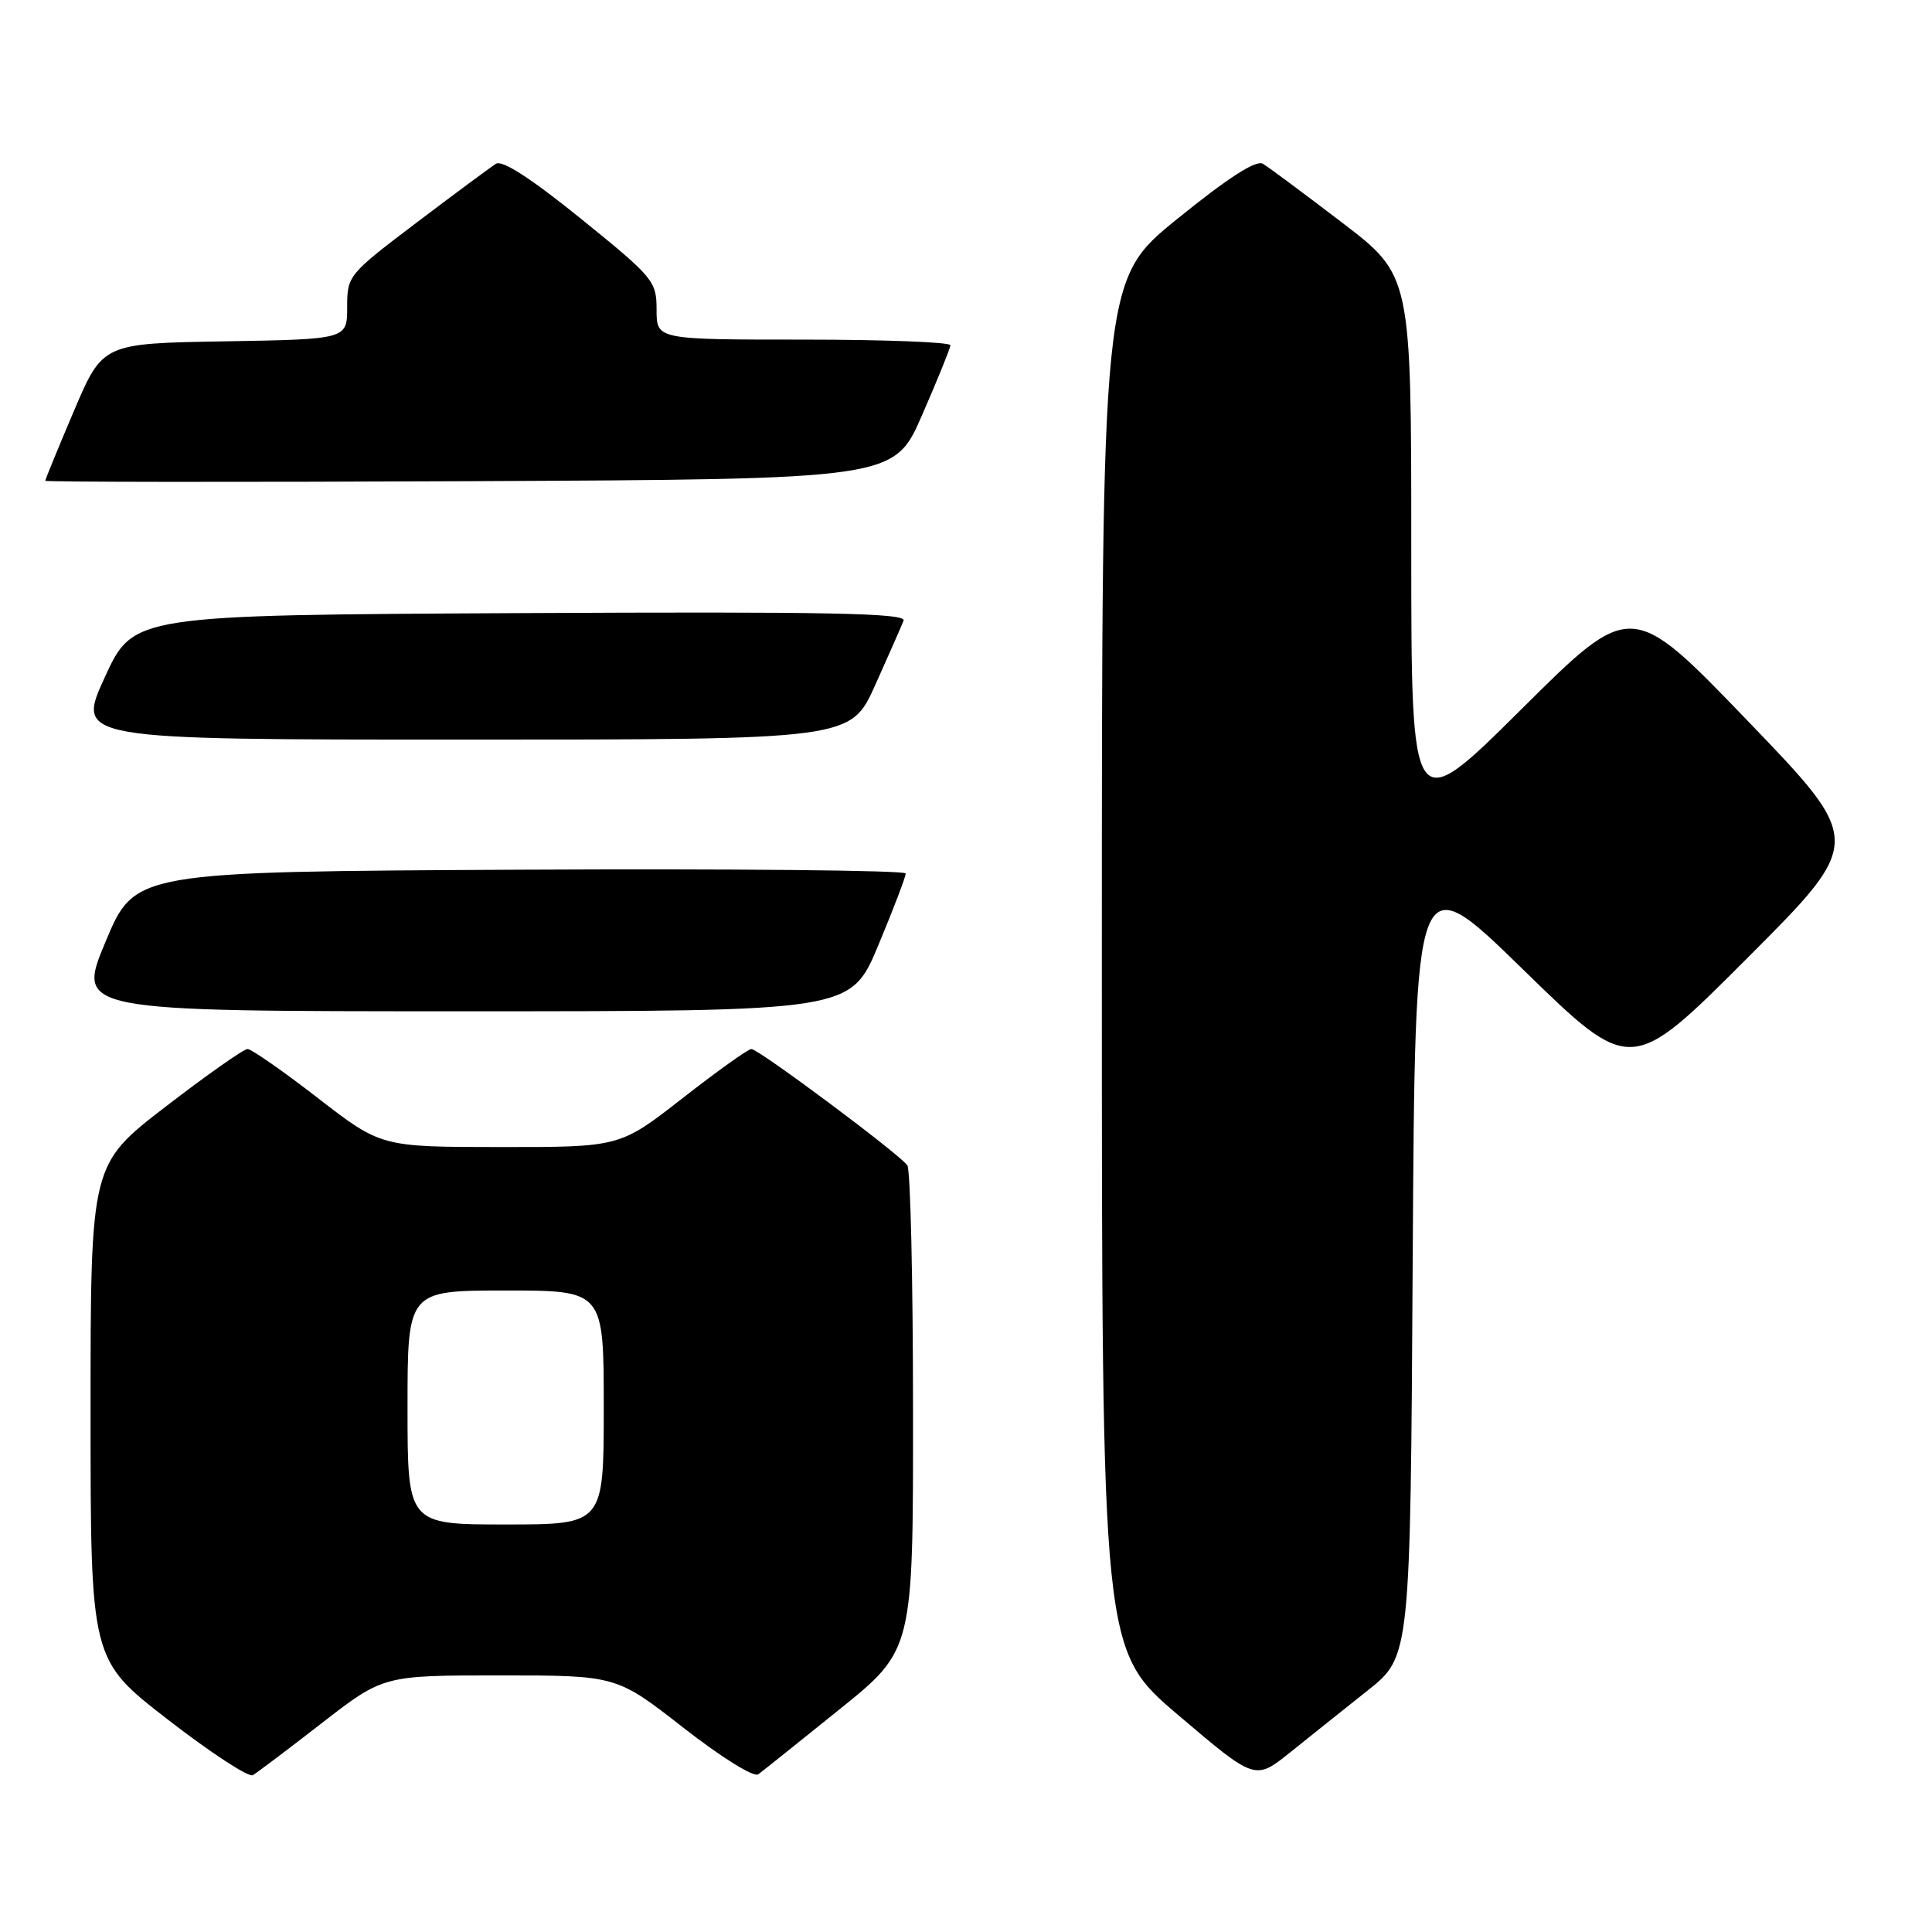 <?xml version="1.0" encoding="UTF-8" standalone="no"?>
<!DOCTYPE svg PUBLIC "-//W3C//DTD SVG 1.1//EN" "http://www.w3.org/Graphics/SVG/1.1/DTD/svg11.dtd" >
<svg xmlns="http://www.w3.org/2000/svg" xmlns:xlink="http://www.w3.org/1999/xlink" version="1.1" viewBox="0 0 256 256">
 <g >
 <path fill="currentColor"
d=" M 42.64 228.32 C 50.79 222.00 50.79 222.00 66.23 222.00 C 81.68 222.00 81.68 222.00 90.56 228.94 C 95.57 232.85 99.89 235.54 100.47 235.11 C 101.04 234.69 105.89 230.81 111.25 226.49 C 121.00 218.63 121.00 218.63 120.98 187.07 C 120.98 169.71 120.64 155.02 120.23 154.42 C 119.24 152.96 100.52 139.00 99.56 139.00 C 99.13 139.00 95.04 141.93 90.46 145.50 C 82.14 152.00 82.14 152.00 66.32 151.99 C 50.50 151.98 50.50 151.98 42.11 145.49 C 37.50 141.92 33.31 139.00 32.80 139.00 C 32.29 139.00 27.40 142.44 21.93 146.65 C 12.00 154.30 12.00 154.30 12.00 187.12 C 12.00 219.93 12.00 219.93 22.25 227.86 C 27.89 232.23 32.95 235.54 33.50 235.22 C 34.05 234.90 38.16 231.80 42.64 228.32 Z  M 181.22 224.00 C 186.88 219.50 186.88 219.50 187.19 167.00 C 187.50 114.50 187.50 114.50 201.80 128.45 C 216.10 142.40 216.10 142.40 231.53 126.95 C 246.96 111.50 246.96 111.50 231.56 95.50 C 216.16 79.50 216.16 79.50 201.58 93.99 C 187.00 108.47 187.00 108.47 187.00 72.49 C 187.00 36.50 187.00 36.50 177.84 29.50 C 172.80 25.65 168.08 22.14 167.34 21.70 C 166.44 21.16 162.74 23.54 156.00 29.00 C 146.00 37.10 146.00 37.10 146.00 127.88 C 146.00 218.66 146.00 218.66 156.16 227.29 C 166.31 235.92 166.31 235.92 170.94 232.21 C 173.48 230.17 178.11 226.47 181.22 224.00 Z  M 116.38 125.25 C 118.39 120.44 120.02 116.16 120.01 115.74 C 120.01 115.32 97.02 115.10 68.94 115.24 C 17.87 115.50 17.87 115.50 14.00 124.75 C 10.13 134.00 10.13 134.00 61.43 134.00 C 112.73 134.00 112.73 134.00 116.38 125.25 Z  M 115.98 90.75 C 117.77 86.76 119.46 82.93 119.73 82.24 C 120.12 81.24 109.84 81.03 68.94 81.24 C 17.66 81.50 17.66 81.50 13.88 89.75 C 10.10 98.00 10.10 98.00 61.42 98.00 C 112.73 98.00 112.73 98.00 115.98 90.75 Z  M 122.18 55.00 C 124.22 50.33 125.91 46.16 125.94 45.75 C 125.97 45.34 117.22 45.00 106.50 45.00 C 87.00 45.00 87.00 45.00 87.00 41.05 C 87.00 37.25 86.61 36.78 77.00 29.00 C 70.41 23.67 66.56 21.17 65.72 21.70 C 65.02 22.14 60.29 25.64 55.22 29.48 C 46.14 36.36 46.00 36.52 46.00 40.71 C 46.00 44.95 46.00 44.95 29.80 45.23 C 13.61 45.50 13.61 45.50 9.80 54.44 C 7.71 59.36 6.00 63.53 6.00 63.70 C 6.00 63.88 31.31 63.90 62.24 63.76 C 118.48 63.50 118.48 63.50 122.18 55.00 Z  M 54.00 186.50 C 54.00 171.00 54.00 171.00 67.00 171.00 C 80.00 171.00 80.00 171.00 80.00 186.50 C 80.00 202.00 80.00 202.00 67.00 202.00 C 54.00 202.00 54.00 202.00 54.00 186.50 Z "/>
</g>
</svg>